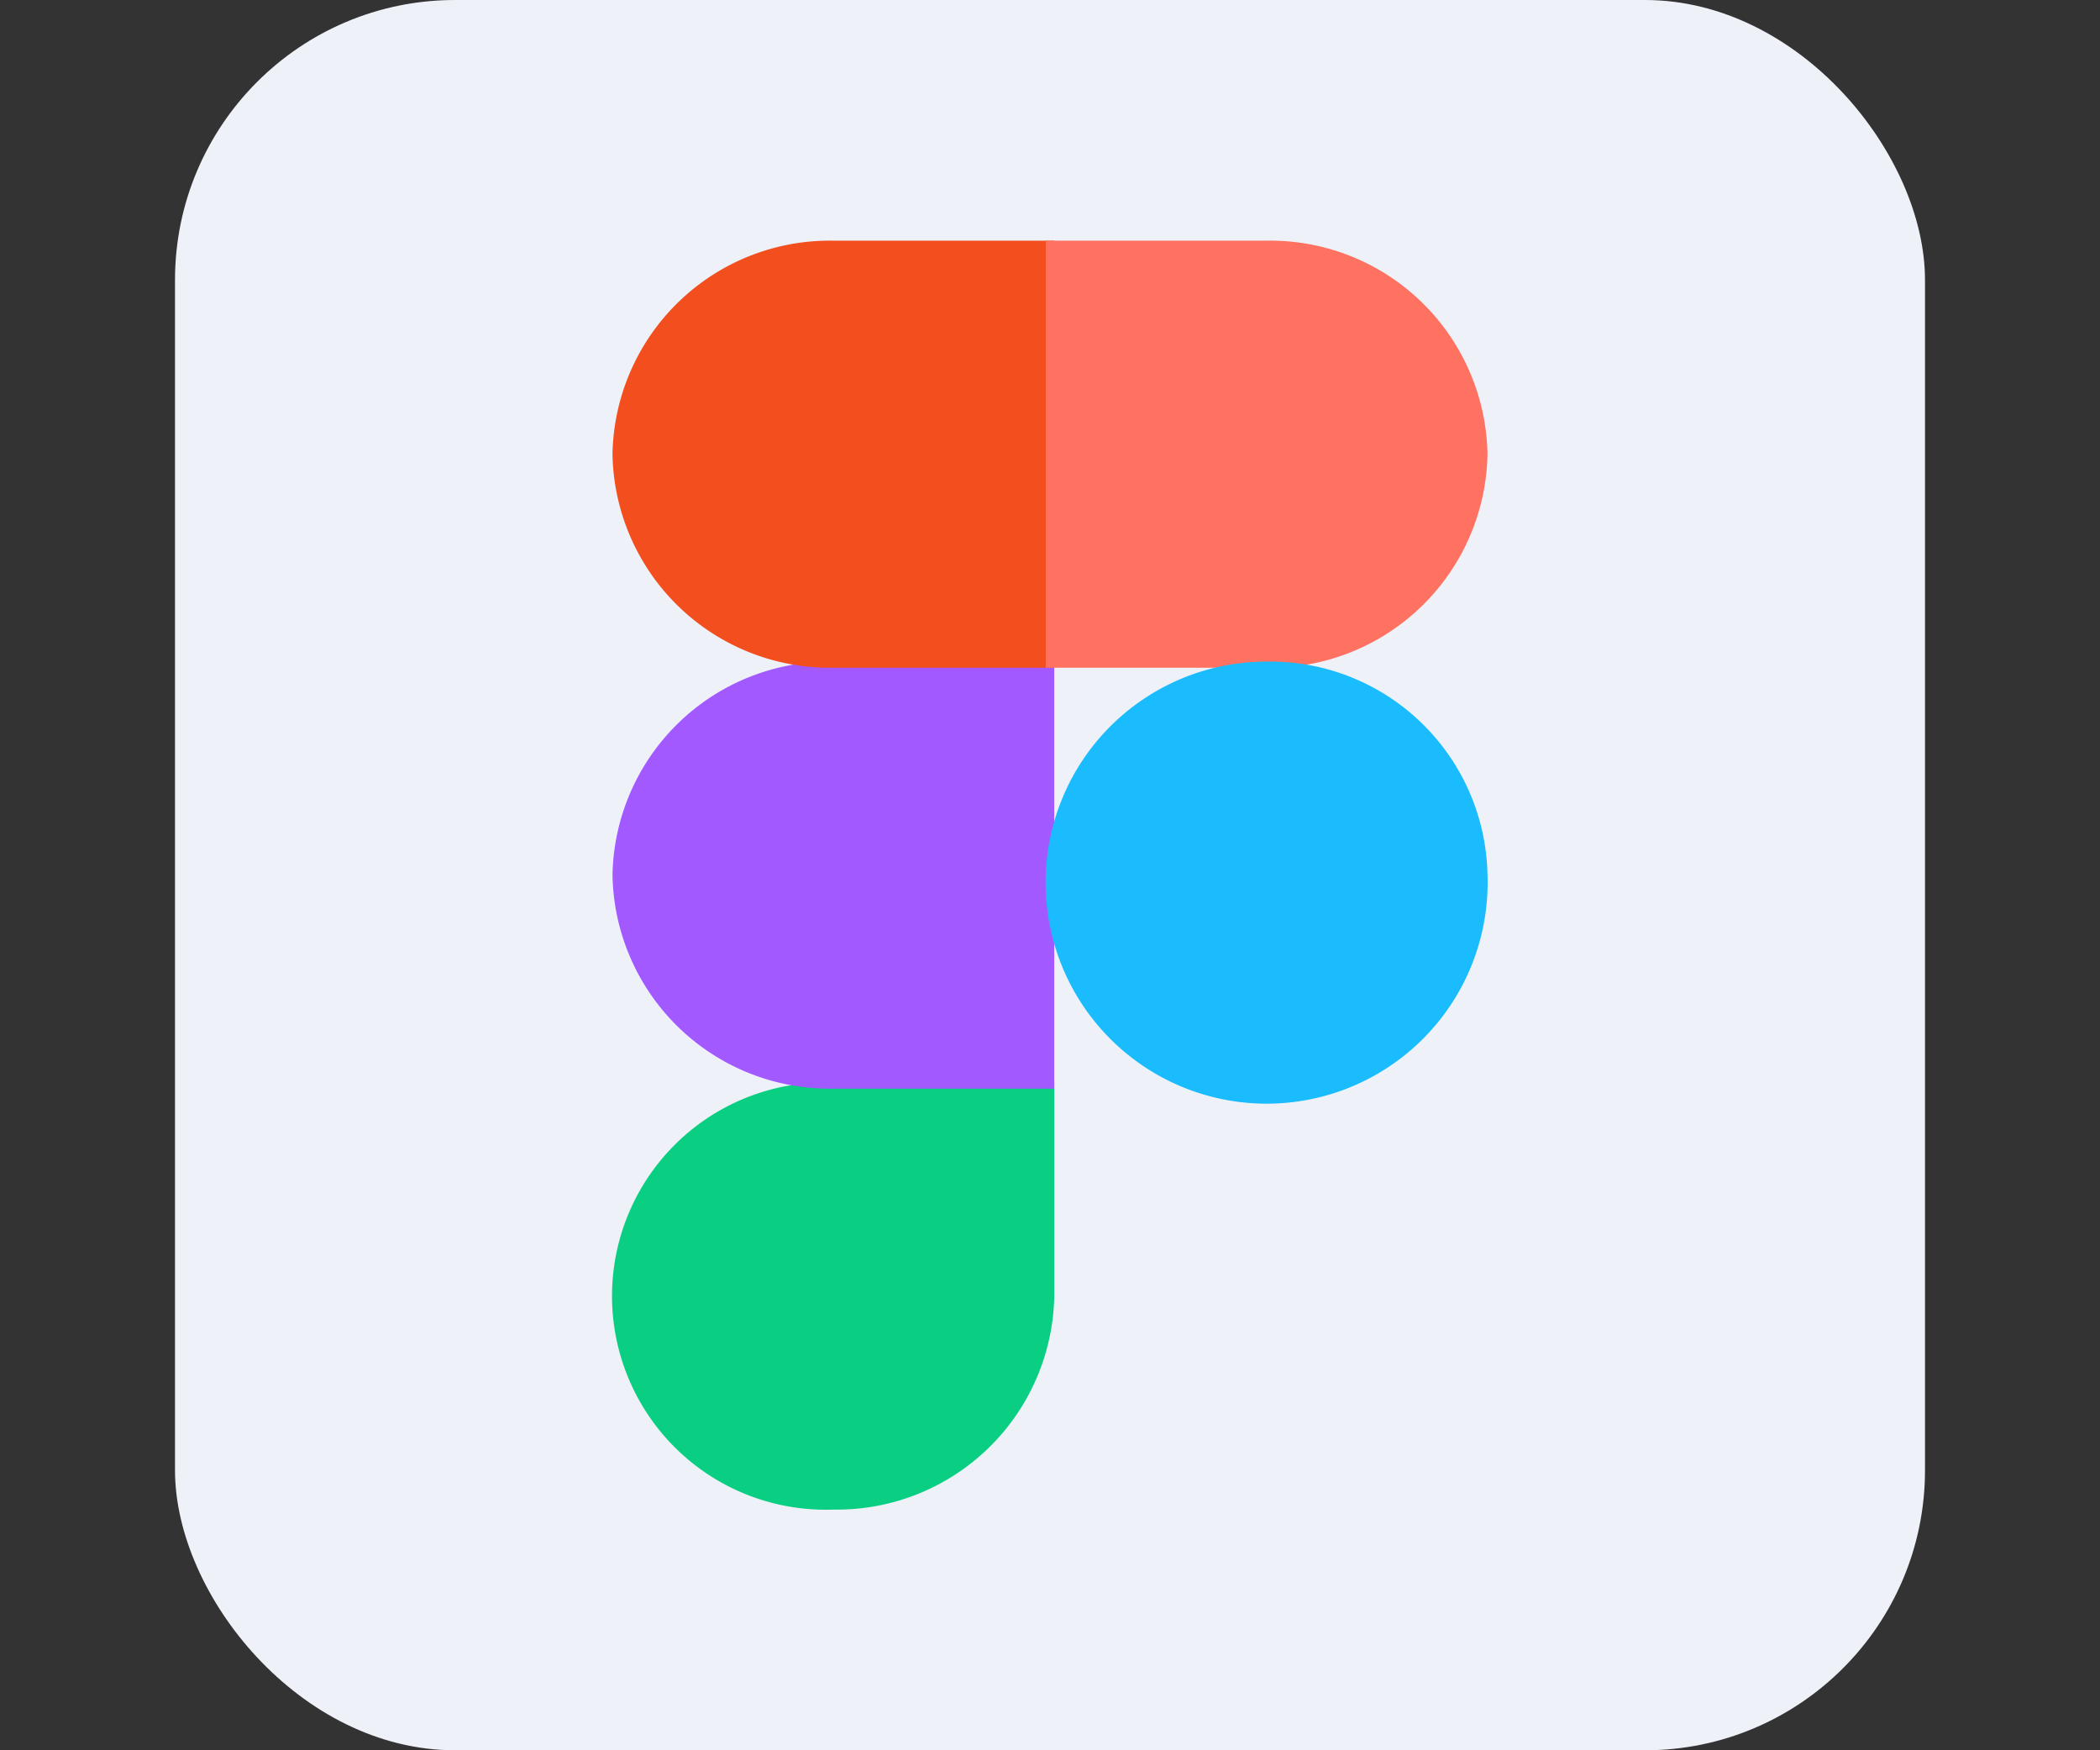 <svg xmlns="http://www.w3.org/2000/svg" width="120" height="100" viewBox="0 0 120 100">
  <rect x="0" y="0" width="120" height="100" fill="#333333" stroke="none"/>
  <g id="Figma" transform="translate(-748 -1493)">
    <rect id="Rectangle_153325" data-name="Rectangle 153325" width="120" height="100" transform="translate(748 1493)" fill="#fff" opacity="0"/>
    <rect id="Rectangle_153311" data-name="Rectangle 153311" width="100" height="100" rx="16" transform="translate(758 1493)" fill="#eef2f8"/>
    <g id="figma-1-logo-svgrepo-com" transform="translate(783 1506.75)">
      <path id="path0_fill" d="M12.622,224.4a12.421,12.421,0,0,0,12.622-12.2V200H12.622a12.208,12.208,0,1,0,0,24.4Z" transform="translate(0 -151.902)" fill="#0acf83"/>
      <path id="path1_fill" d="M0,112.2A12.421,12.421,0,0,1,12.622,100H25.243v24.4H12.622A12.421,12.421,0,0,1,0,112.2Z" transform="translate(0 -75.951)" fill="#a259ff"/>
      <path id="path1_fill_1_" d="M0,12.2A12.421,12.421,0,0,1,12.622,0H25.243V24.4H12.622A12.421,12.421,0,0,1,0,12.2Z" fill="#f24e1e"/>
      <path id="path2_fill" d="M100,0h12.622a12.421,12.421,0,0,1,12.621,12.2,12.421,12.421,0,0,1-12.621,12.2H100Z" transform="translate(-75.243)" fill="#ff7262"/>
      <path id="path3_fill" d="M125.243,112.2A12.629,12.629,0,1,1,112.622,100,12.421,12.421,0,0,1,125.243,112.2Z" transform="translate(-75.243 -75.951)" fill="#1abcfe"/>
    </g>
  </g>
</svg>
